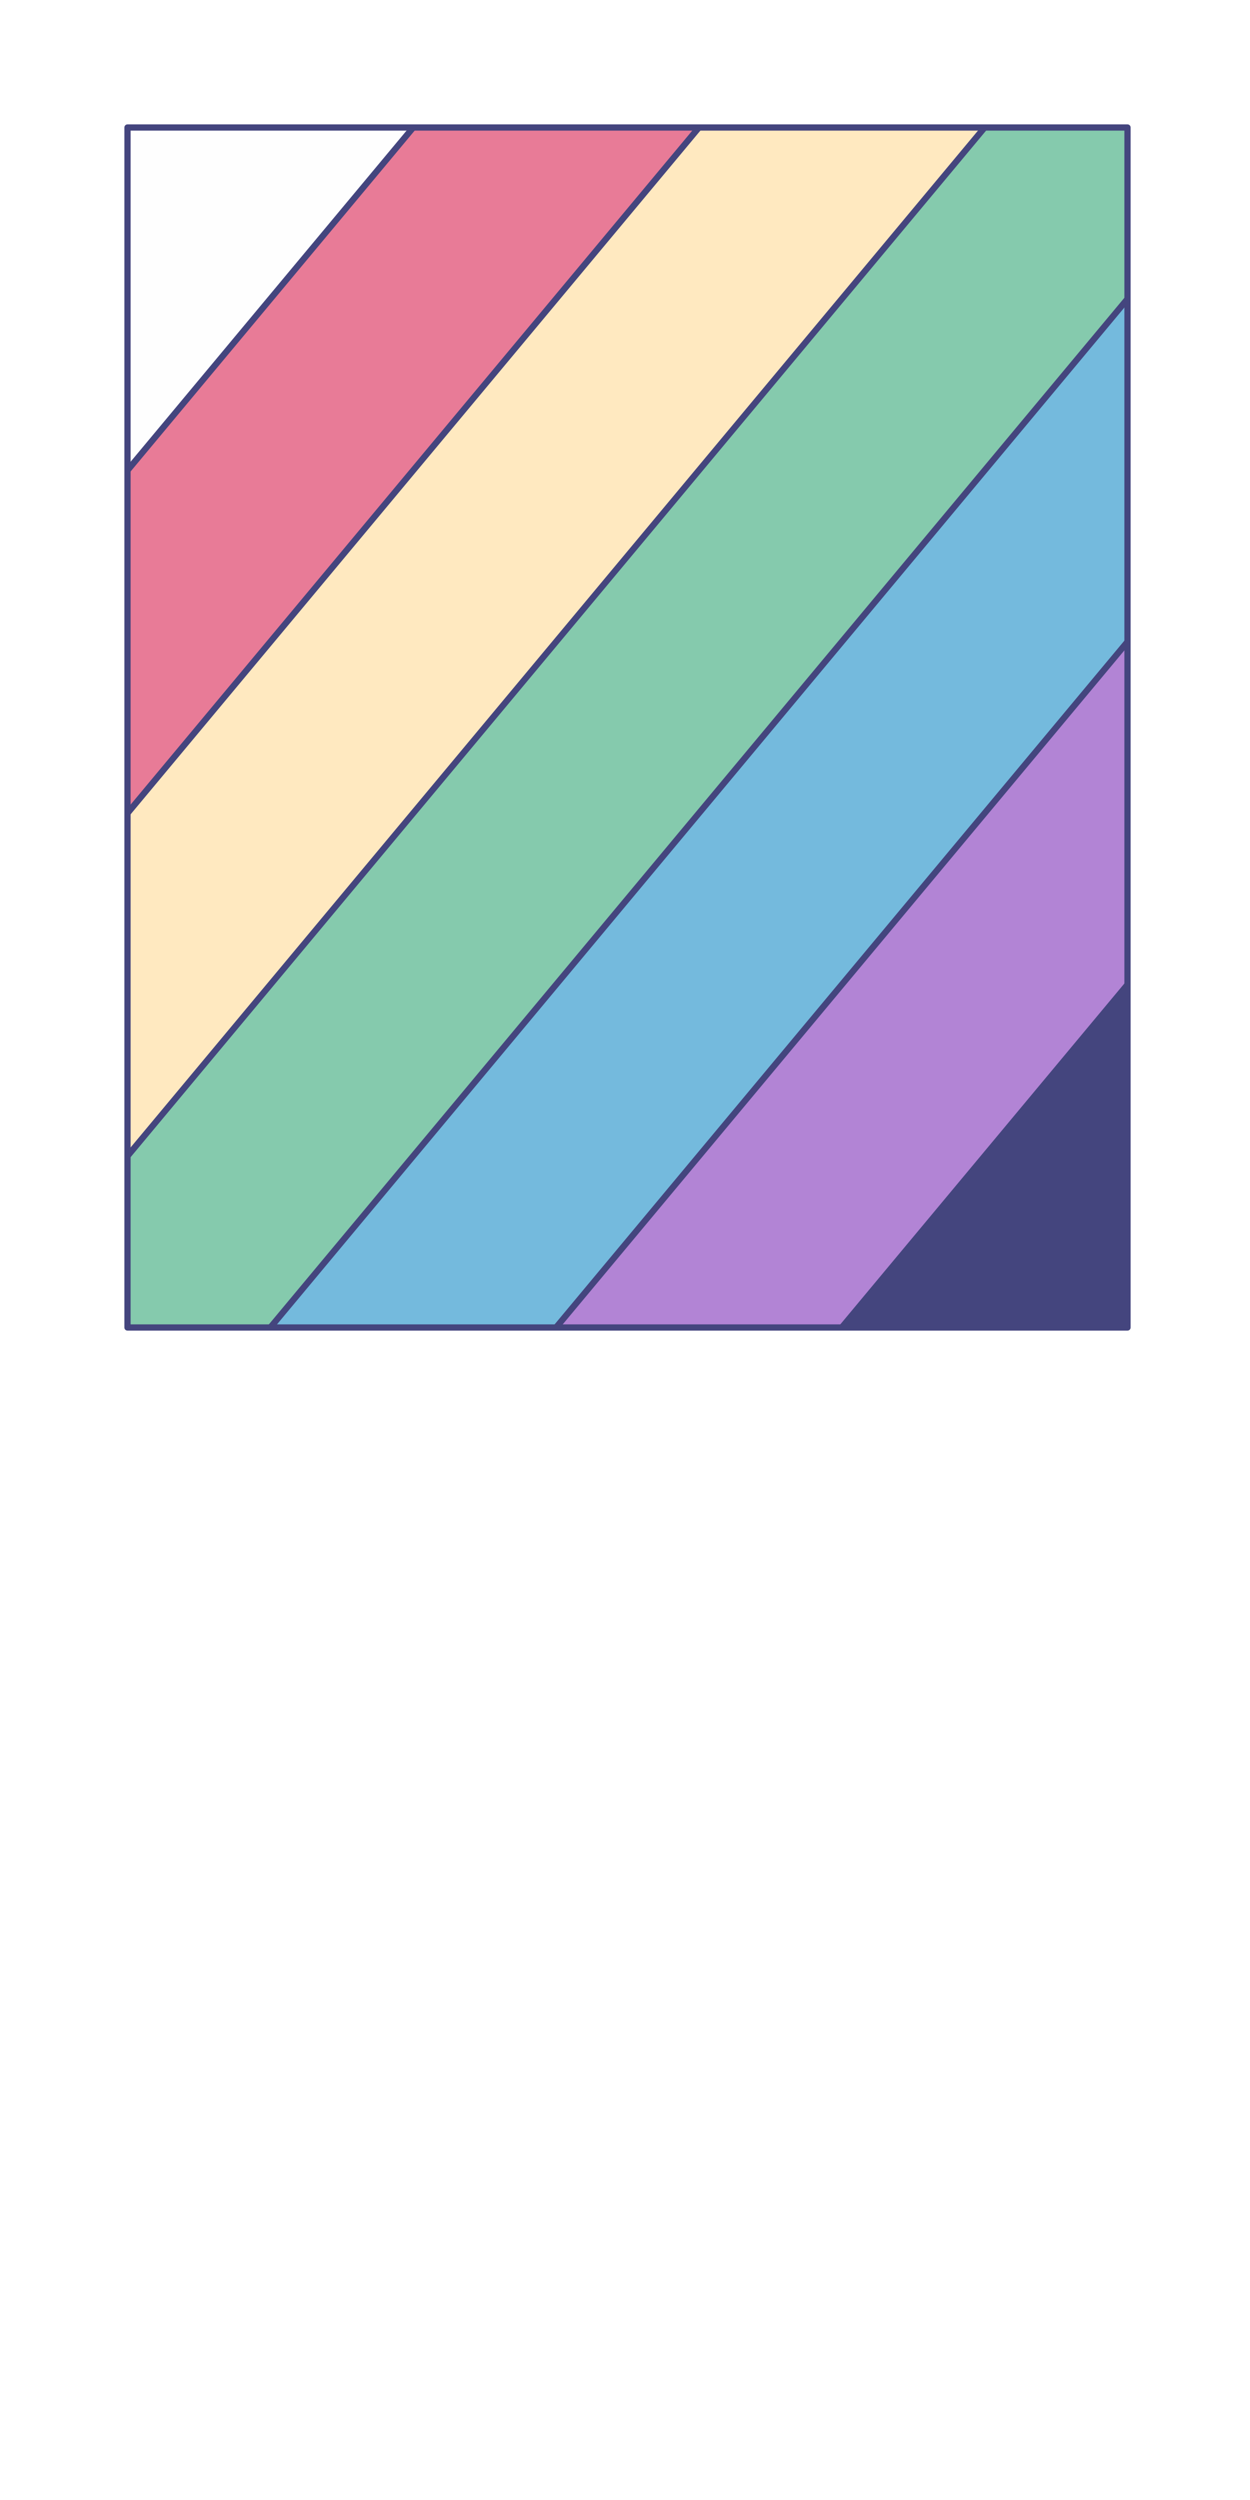 <svg preserveAspectRatio="xMidYMin slice" viewBox="0 0 100 200" xmlns="http://www.w3.org/2000/svg"><g filter="url(#a)" transform="translate(10 10)"><defs><filter height="200%" id="a" width="200%" x="-20%" y="-20%"><feOffset dx=".2" dy=".2" in="SourceAlpha" result="offsetOut"/><feGaussianBlur in="offsetOut" result="blurOut"/><feBlend in2="blurOut" in="SourceGraphic"/></filter></defs><defs><clipPath id="b"><path clip-rule="evenodd" d="M0 0h80v96H0z" fill-rule="evenodd" fill="#fff"/></clipPath></defs><g clip-path="url(#b)"><path d="M0 0h80v96H0z" fill-rule="evenodd" fill="#f0f0f0"/><g transform="rotate(-50.194 71.241 -18.7)" style="pointer-events:visiblePainted;cursor:pointer"><defs><clipPath id="c"><path clip-rule="evenodd" d="M-62.482-43.898H1000V-1000h-2000v956.102h937.518z" fill-rule="evenodd" fill="#fff"/></clipPath></defs><g style="pointer-events:visiblePainted;cursor:pointer" clip-path="url(#c)"><path fill="#fefefe" style="cursor:pointer" d="M-500-500H600V600H-500z"/></g><defs><clipPath id="d"><path clip-rule="evenodd" d="M-62.482-43.898H1000v17.559h-2000v-17.56h937.518z" fill-rule="evenodd" fill="#fff"/></clipPath></defs><g style="pointer-events:visiblePainted;cursor:pointer" clip-path="url(#d)"><path fill="#e87b97" style="cursor:pointer" d="M-500-500H600V600H-500z"/></g><defs><clipPath id="e"><path clip-rule="evenodd" d="M62.478-26.339H-1000v17.56h2000v-17.56H62.478" fill-rule="evenodd" fill="#fff"/></clipPath></defs><g style="pointer-events:visiblePainted;cursor:pointer" clip-path="url(#e)"><path fill="#ffe9c0" style="cursor:pointer" d="M-500-500H600V600H-500z"/></g><defs><clipPath id="f"><path clip-rule="evenodd" d="M-62.482-8.78H1000V8.78h-2000V-8.78h937.518z" fill-rule="evenodd" fill="#fff"/></clipPath></defs><g style="pointer-events:visiblePainted;cursor:pointer" clip-path="url(#f)"><path fill="#85caad" style="cursor:pointer" d="M-500-500H600V600H-500z"/></g><defs><clipPath id="g"><path clip-rule="evenodd" d="M62.478 8.78H-1000v17.559h2000V8.779H62.478" fill-rule="evenodd" fill="#fff"/></clipPath></defs><g style="pointer-events:visiblePainted;cursor:pointer" clip-path="url(#g)"><path fill="#74badd" style="cursor:pointer" d="M-500-500H600V600H-500z"/></g><defs><clipPath id="h"><path clip-rule="evenodd" d="M-62.482 26.339H1000v17.56h-2000v-17.56h937.518z" fill-rule="evenodd" fill="#fff"/></clipPath></defs><g style="pointer-events:visiblePainted;cursor:pointer" clip-path="url(#h)"><path fill="#b284d5" style="cursor:pointer" d="M-500-500H600V600H-500z"/></g><defs><clipPath id="i"><path clip-rule="evenodd" d="M62.478 43.898H-1000V1000h2000V43.898H62.478z" fill-rule="evenodd" fill="#fff"/></clipPath></defs><g style="pointer-events:visiblePainted;cursor:pointer" clip-path="url(#i)"><path fill="#44457e" style="cursor:pointer" d="M-500-500H600V600H-500z"/></g><path d="M-62.482-43.898H62.482m-.004 17.559h-124.96m0 17.559H62.482m-.004 17.56h-124.96m0 17.559H62.482m-.004 17.559h-124.96" fill="none" stroke-linecap="round" stroke-linejoin="round" stroke-width=".5" stroke="#44457e"/></g></g><path d="M0 0h80v96H0z" fill="none" stroke-linecap="round" stroke-linejoin="round" stroke-width=".5" stroke="#44457e"/></g></svg>